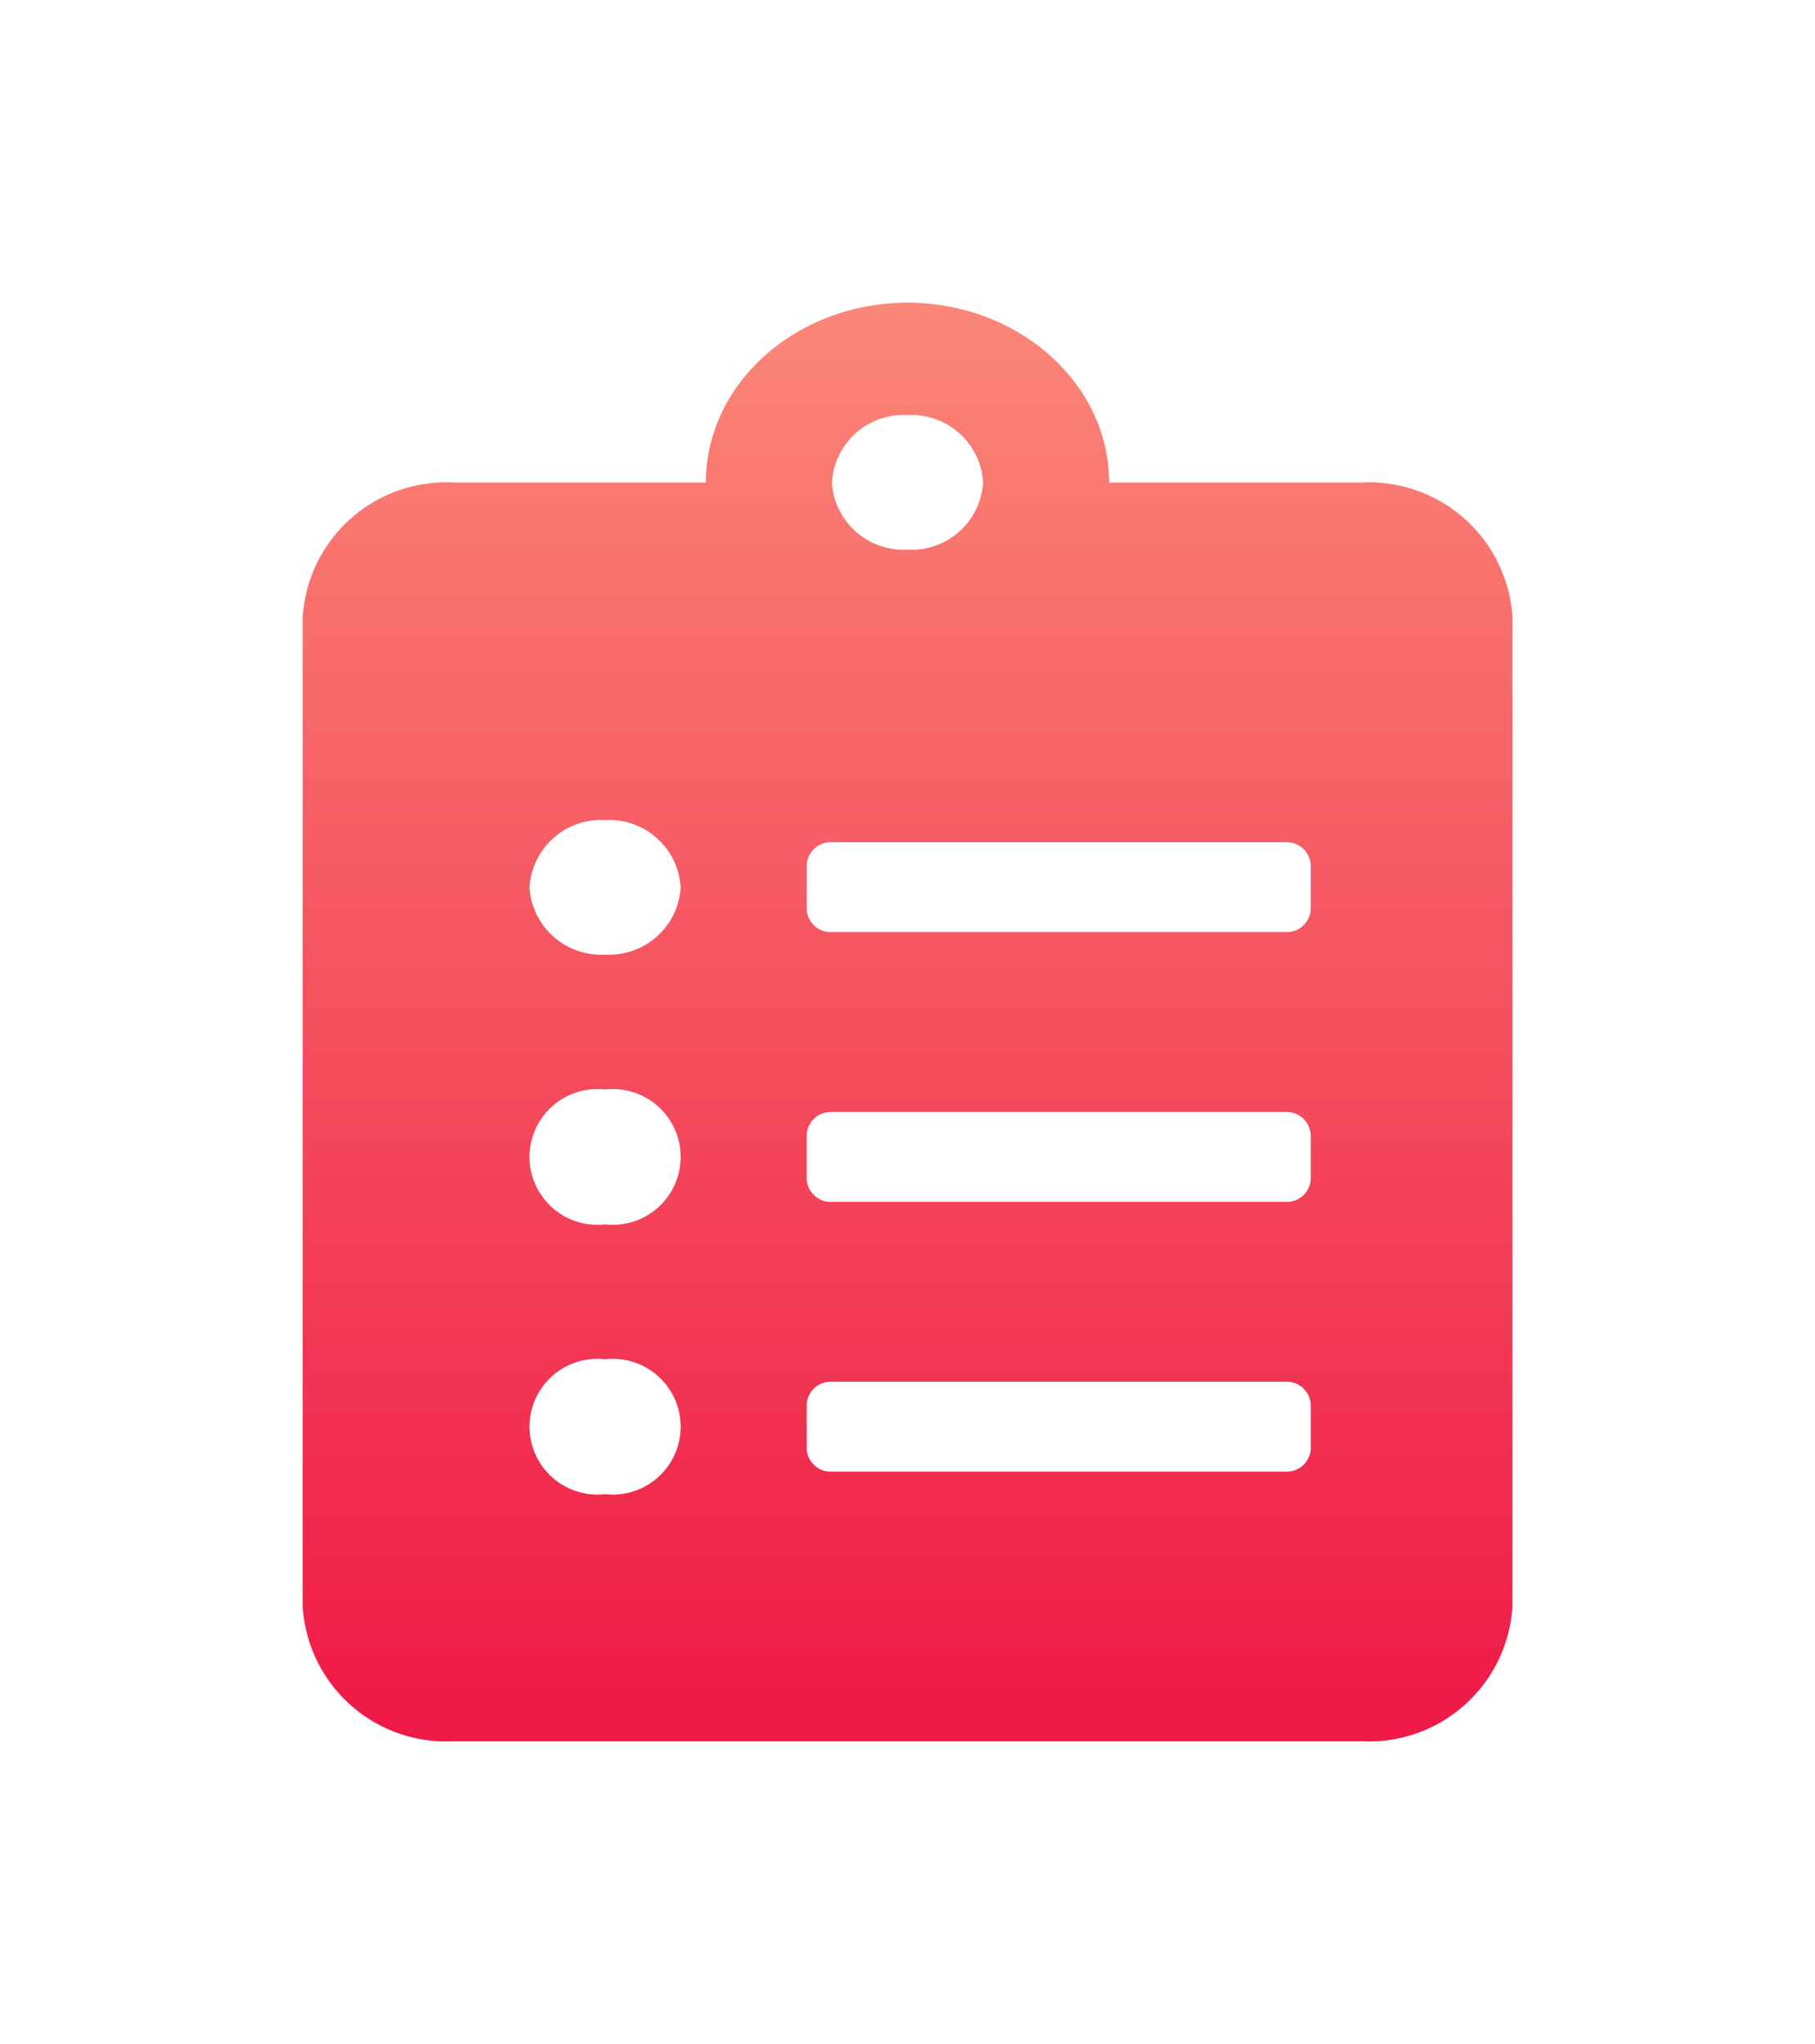 <svg xmlns="http://www.w3.org/2000/svg" xmlns:xlink="http://www.w3.org/1999/xlink" width="53.967" height="60.771" viewBox="0 0 53.967 60.771">
  <defs>
    <style>
      .cls-1 {
        fill: url(#linear-gradient);
      }

      .cls-2 {
        filter: url(#Icon_awesome-clipboard-list);
      }
    </style>
    <linearGradient id="linear-gradient" x1="0.5" x2="0.5" y2="1" gradientUnits="objectBoundingBox">
      <stop offset="0" stop-color="#fb8777"/>
      <stop offset="1" stop-color="#ef1846"/>
    </linearGradient>
    <filter id="Icon_awesome-clipboard-list" x="0" y="0" width="53.967" height="60.771" filterUnits="userSpaceOnUse">
      <feOffset dy="3" input="SourceAlpha"/>
      <feGaussianBlur stdDeviation="3" result="blur"/>
      <feFlood flood-opacity="0.161"/>
      <feComposite operator="in" in2="blur"/>
      <feComposite in="SourceGraphic"/>
    </filter>
  </defs>
  <g class="cls-2" transform="matrix(1, 0, 0, 1, 0, 0)">
    <path id="Icon_awesome-clipboard-list-2" data-name="Icon awesome-clipboard-list" class="cls-1" d="M31.471,5.346H23.978C23.978,2.4,21.29,0,17.984,0s-5.995,2.4-5.995,5.346H4.5A4.275,4.275,0,0,0,0,9.356v29.4a4.275,4.275,0,0,0,4.5,4.01H31.471a4.275,4.275,0,0,0,4.5-4.01V9.356A4.275,4.275,0,0,0,31.471,5.346ZM8.992,35.42a2.018,2.018,0,1,1,0-4.01,2.018,2.018,0,1,1,0,4.01Zm0-8.02a2.018,2.018,0,1,1,0-4.01,2.018,2.018,0,1,1,0,4.01Zm0-8.02a2.132,2.132,0,0,1-2.248-2,2.132,2.132,0,0,1,2.248-2,2.132,2.132,0,0,1,2.248,2A2.132,2.132,0,0,1,8.992,19.38ZM17.984,3.341a2.132,2.132,0,0,1,2.248,2,2.132,2.132,0,0,1-2.248,2,2.132,2.132,0,0,1-2.248-2A2.132,2.132,0,0,1,17.984,3.341ZM29.973,34.083a.714.714,0,0,1-.749.668H15.736a.714.714,0,0,1-.749-.668V32.746a.714.714,0,0,1,.749-.668H29.223a.714.714,0,0,1,.749.668Zm0-8.02a.714.714,0,0,1-.749.668H15.736a.714.714,0,0,1-.749-.668V24.727a.714.714,0,0,1,.749-.668H29.223a.714.714,0,0,1,.749.668Zm0-8.02a.714.714,0,0,1-.749.668H15.736a.714.714,0,0,1-.749-.668V16.707a.714.714,0,0,1,.749-.668H29.223a.714.714,0,0,1,.749.668Z" transform="translate(9 6)"/>
  </g>
</svg>
